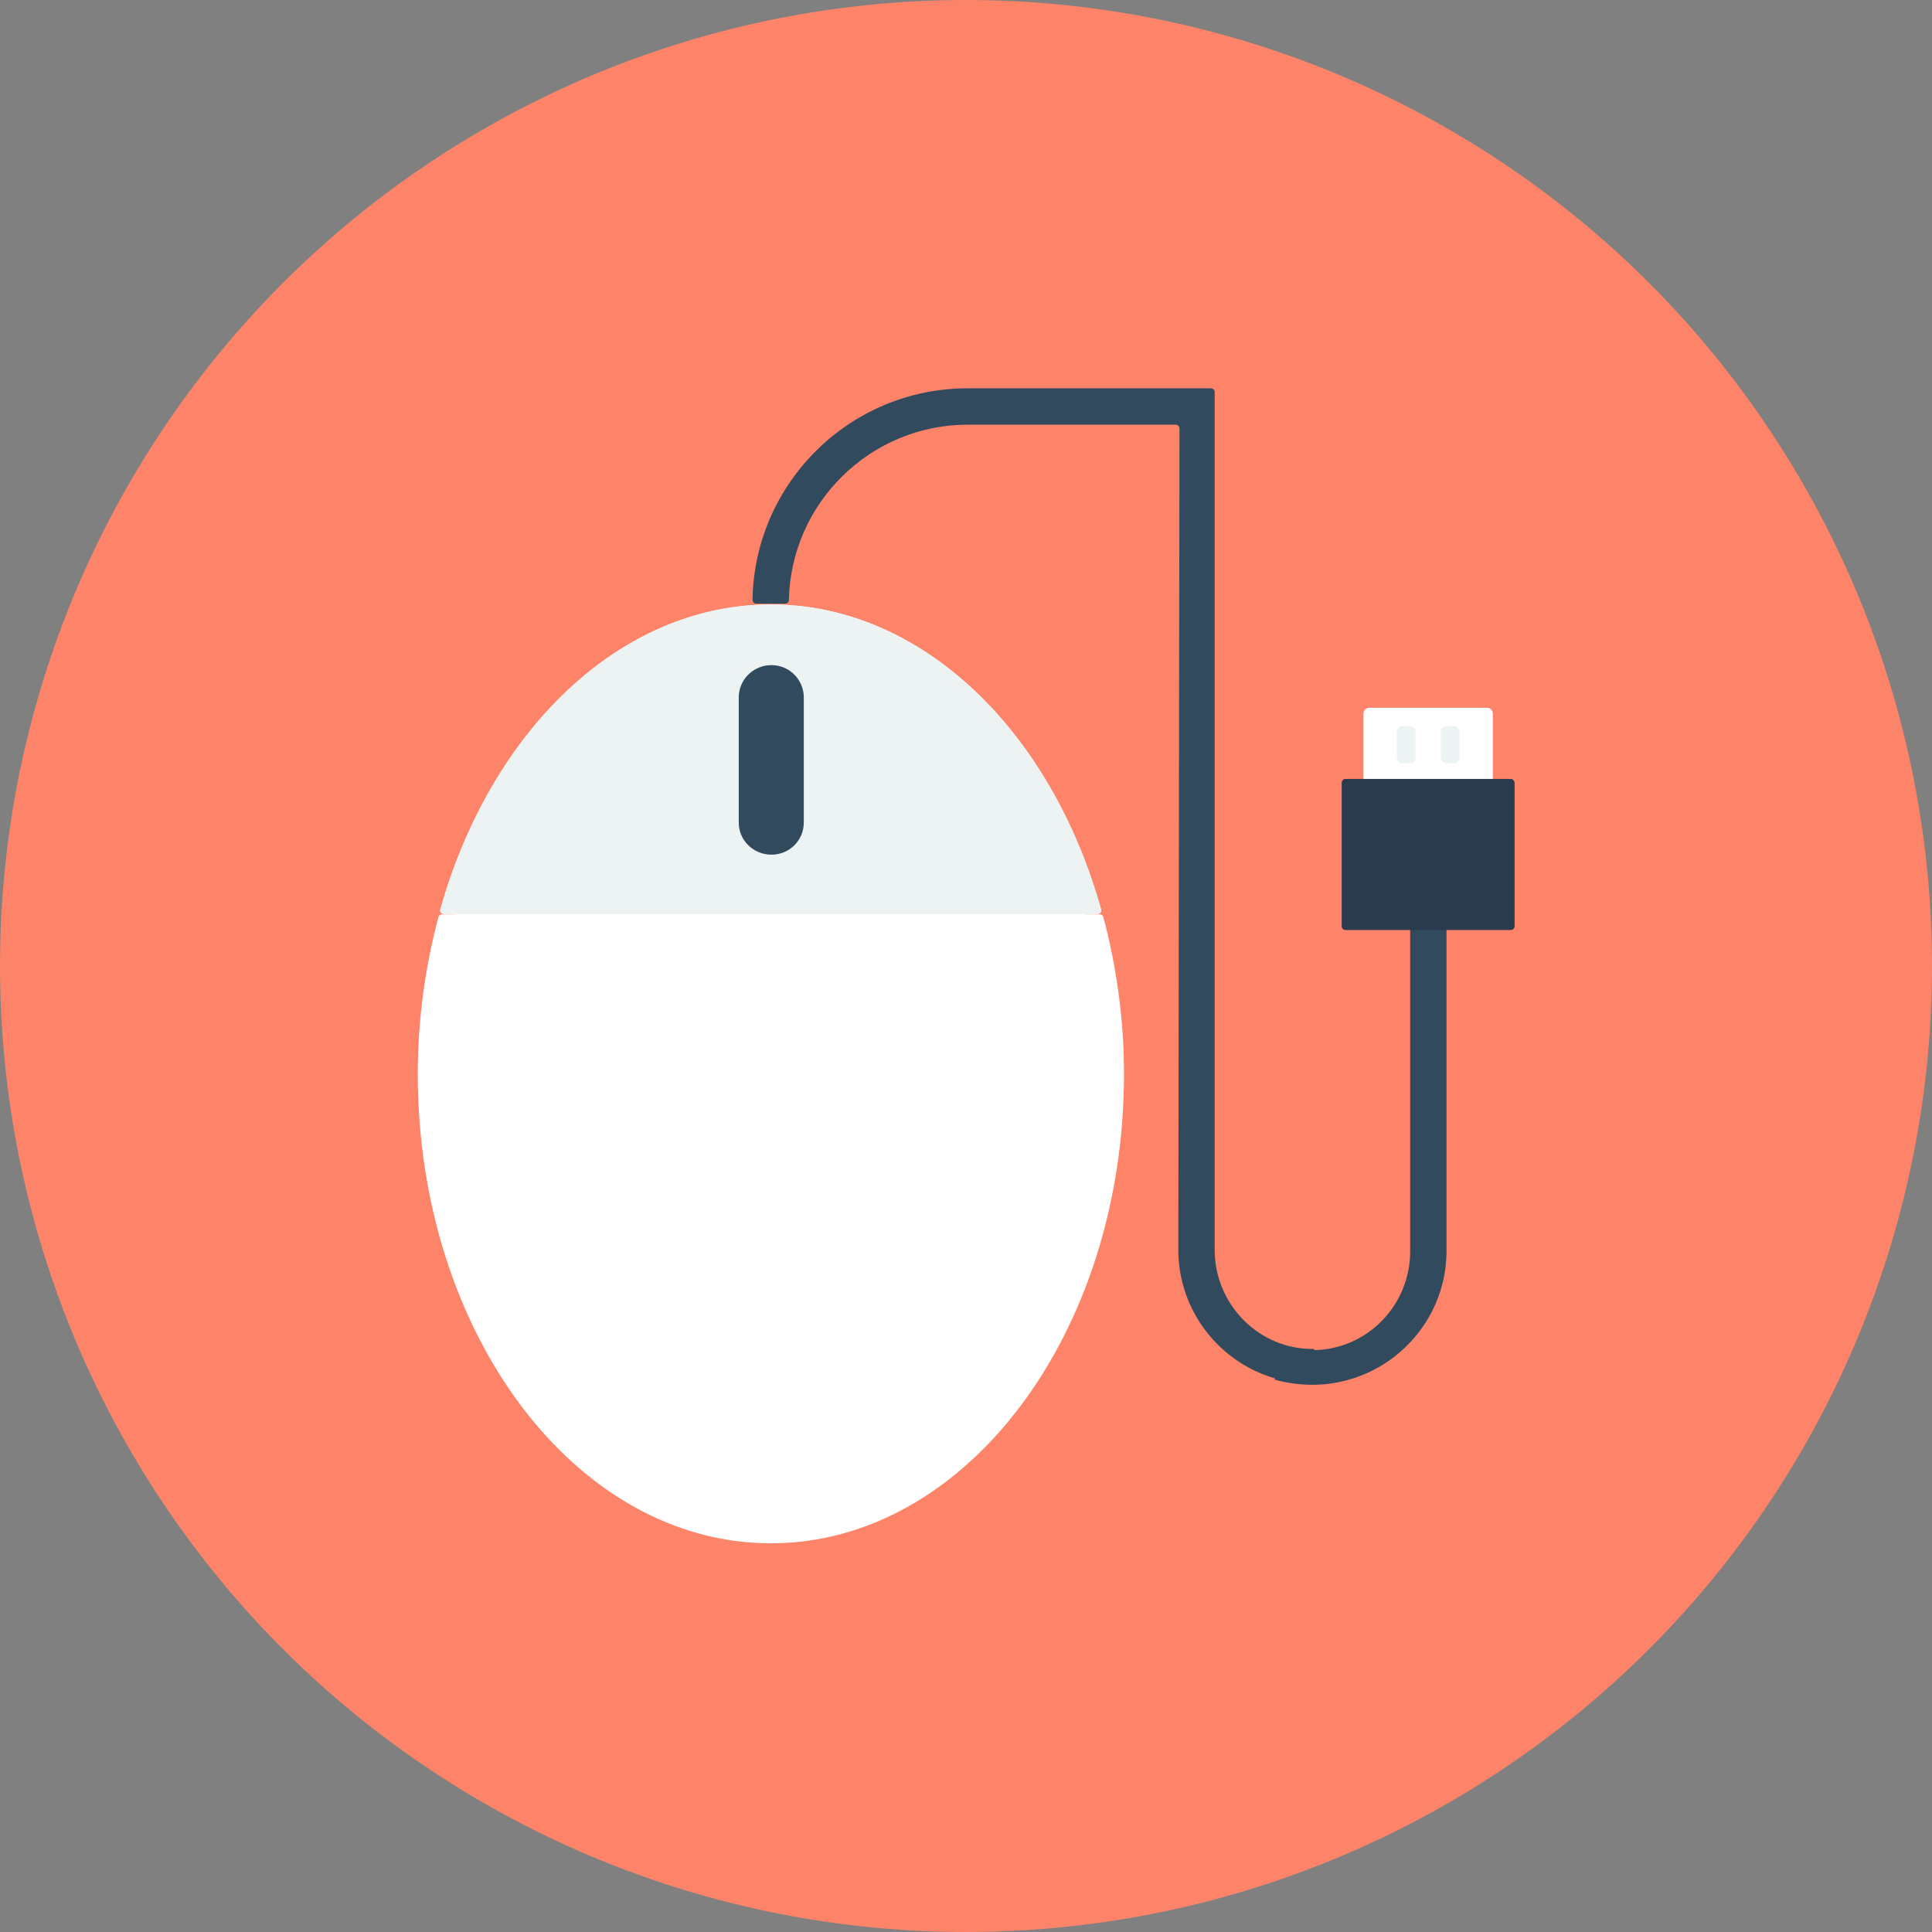 <?xml version="1.0" encoding="iso-8859-1"?>
<!-- Generator: Adobe Illustrator 19.0.0, SVG Export Plug-In . SVG Version: 6.00 Build 0)  -->
<svg xmlns="http://www.w3.org/2000/svg" xmlns:xlink="http://www.w3.org/1999/xlink" version="1.1" id="Layer_1" x="0px" y="0px" viewBox="0 0 505 505" style="enable-background:new 0 0 505 505;" xml:space="preserve">
<rect x="0" y="0" width="505" height="505" fill="#808080" stroke="none"/>
<circle style="fill:#FD8469;" cx="252.5" cy="252.5" r="252.5"/>
<g>
	<path style="fill:#FFFFFF;" d="M388.7,206.7h-30.8c-0.8,0-1.5-0.7-1.5-1.5v-18.7c0-0.8,0.7-1.5,1.5-1.5h30.8c0.8,0,1.5,0.7,1.5,1.5   v18.7C390.2,206.1,389.5,206.7,388.7,206.7z"/>
	<path style="fill:#FFFFFF;" d="M288.4,239.7c-0.1-0.4-0.5-0.7-0.9-0.7h-4.2l3.6-0.1c0.6,0,1.1-0.6,0.9-1.2   c-13-46.5-46.7-79.7-86.3-79.7s-73.3,33.2-86.4,79.7c-0.2,0.6,0.3,1.2,0.9,1.2l3.6,0.1h-4.1c-0.4,0-0.8,0.3-0.9,0.7   c-3.4,12.8-5.4,26.6-5.4,41c0,67.8,41.3,122.7,92.3,122.7s92.3-54.9,92.3-122.7C293.8,266.3,291.8,252.5,288.4,239.7z"/>
</g>
<path style="fill:#EDF2F2;" d="M201.5,158c-39.6,0-73.3,33.2-86.4,79.7c-0.2,0.6,0.3,1.2,0.9,1.2h170.9c0.6,0,1.1-0.6,0.9-1.2  C274.8,191.2,241.1,158,201.5,158z"/>
<g>
	<path style="fill:#324A5E;" d="M200.8,173.9L200.8,173.9c-4.3,0.4-7.7,4-7.7,8.4V215c0,4.6,3.7,8.3,8.4,8.4c0.1,0,0.2,0,0.3,0   s0.1,0,0.2,0l0,0c4.5-0.2,8.1-3.8,8.1-8.4v-32.7C210.1,177.4,205.9,173.4,200.8,173.9z"/>
	<path style="fill:#324A5E;" d="M377.1,235.2h-7.5c-0.6,0-1,0.5-1,1v90.9c0,14-11.1,25.5-25,25.8c-0.1-0.1-0.1-0.2-0.2-0.3   c-14.3,0.2-25.9-11.6-25.9-25.9V102.5c0-0.6-0.5-1-1-1h-63.6c-30.7,0-55.7,24.7-56.2,55.3c0,0.6,0.5,1,1,1h7.5c0.6,0,1-0.4,1-0.9   c0.5-25.4,21.3-45.9,46.8-45.9h54.3c0.6,0,1,0.5,1,1L308,326.7c0,15.9,10.7,29.4,25.3,33.6c-0.1,0.1-0.1,0.2-0.2,0.3   c23.5,6.5,45-11.1,45-33.6v-90.9C378.1,235.6,377.6,235.2,377.1,235.2z"/>
</g>
<path style="fill:#2B3B4E;" d="M394.9,203.6h-43.2c-0.5,0-1,0.4-1,1v37.5c0,0.5,0.4,1,1,1h43.2c0.5,0,1-0.4,1-1v-37.5  C395.8,204,395.4,203.6,394.9,203.6z"/>
<g>
	<path style="fill:#EDF2F2;" d="M380,199.5h-1.9c-0.8,0-1.5-0.7-1.5-1.5v-6.7c0-0.8,0.7-1.5,1.5-1.5h1.9c0.8,0,1.5,0.7,1.5,1.5v6.7   C381.5,198.8,380.8,199.5,380,199.5z"/>
	<path style="fill:#EDF2F2;" d="M368.5,199.5h-1.9c-0.8,0-1.5-0.7-1.5-1.5v-6.7c0-0.8,0.7-1.5,1.5-1.5h1.9c0.8,0,1.5,0.7,1.5,1.5   v6.7C370.1,198.8,369.4,199.5,368.5,199.5z"/>
</g>
<g>
</g>
<g>
</g>
<g>
</g>
<g>
</g>
<g>
</g>
<g>
</g>
<g>
</g>
<g>
</g>
<g>
</g>
<g>
</g>
<g>
</g>
<g>
</g>
<g>
</g>
<g>
</g>
<g>
</g>
</svg>
